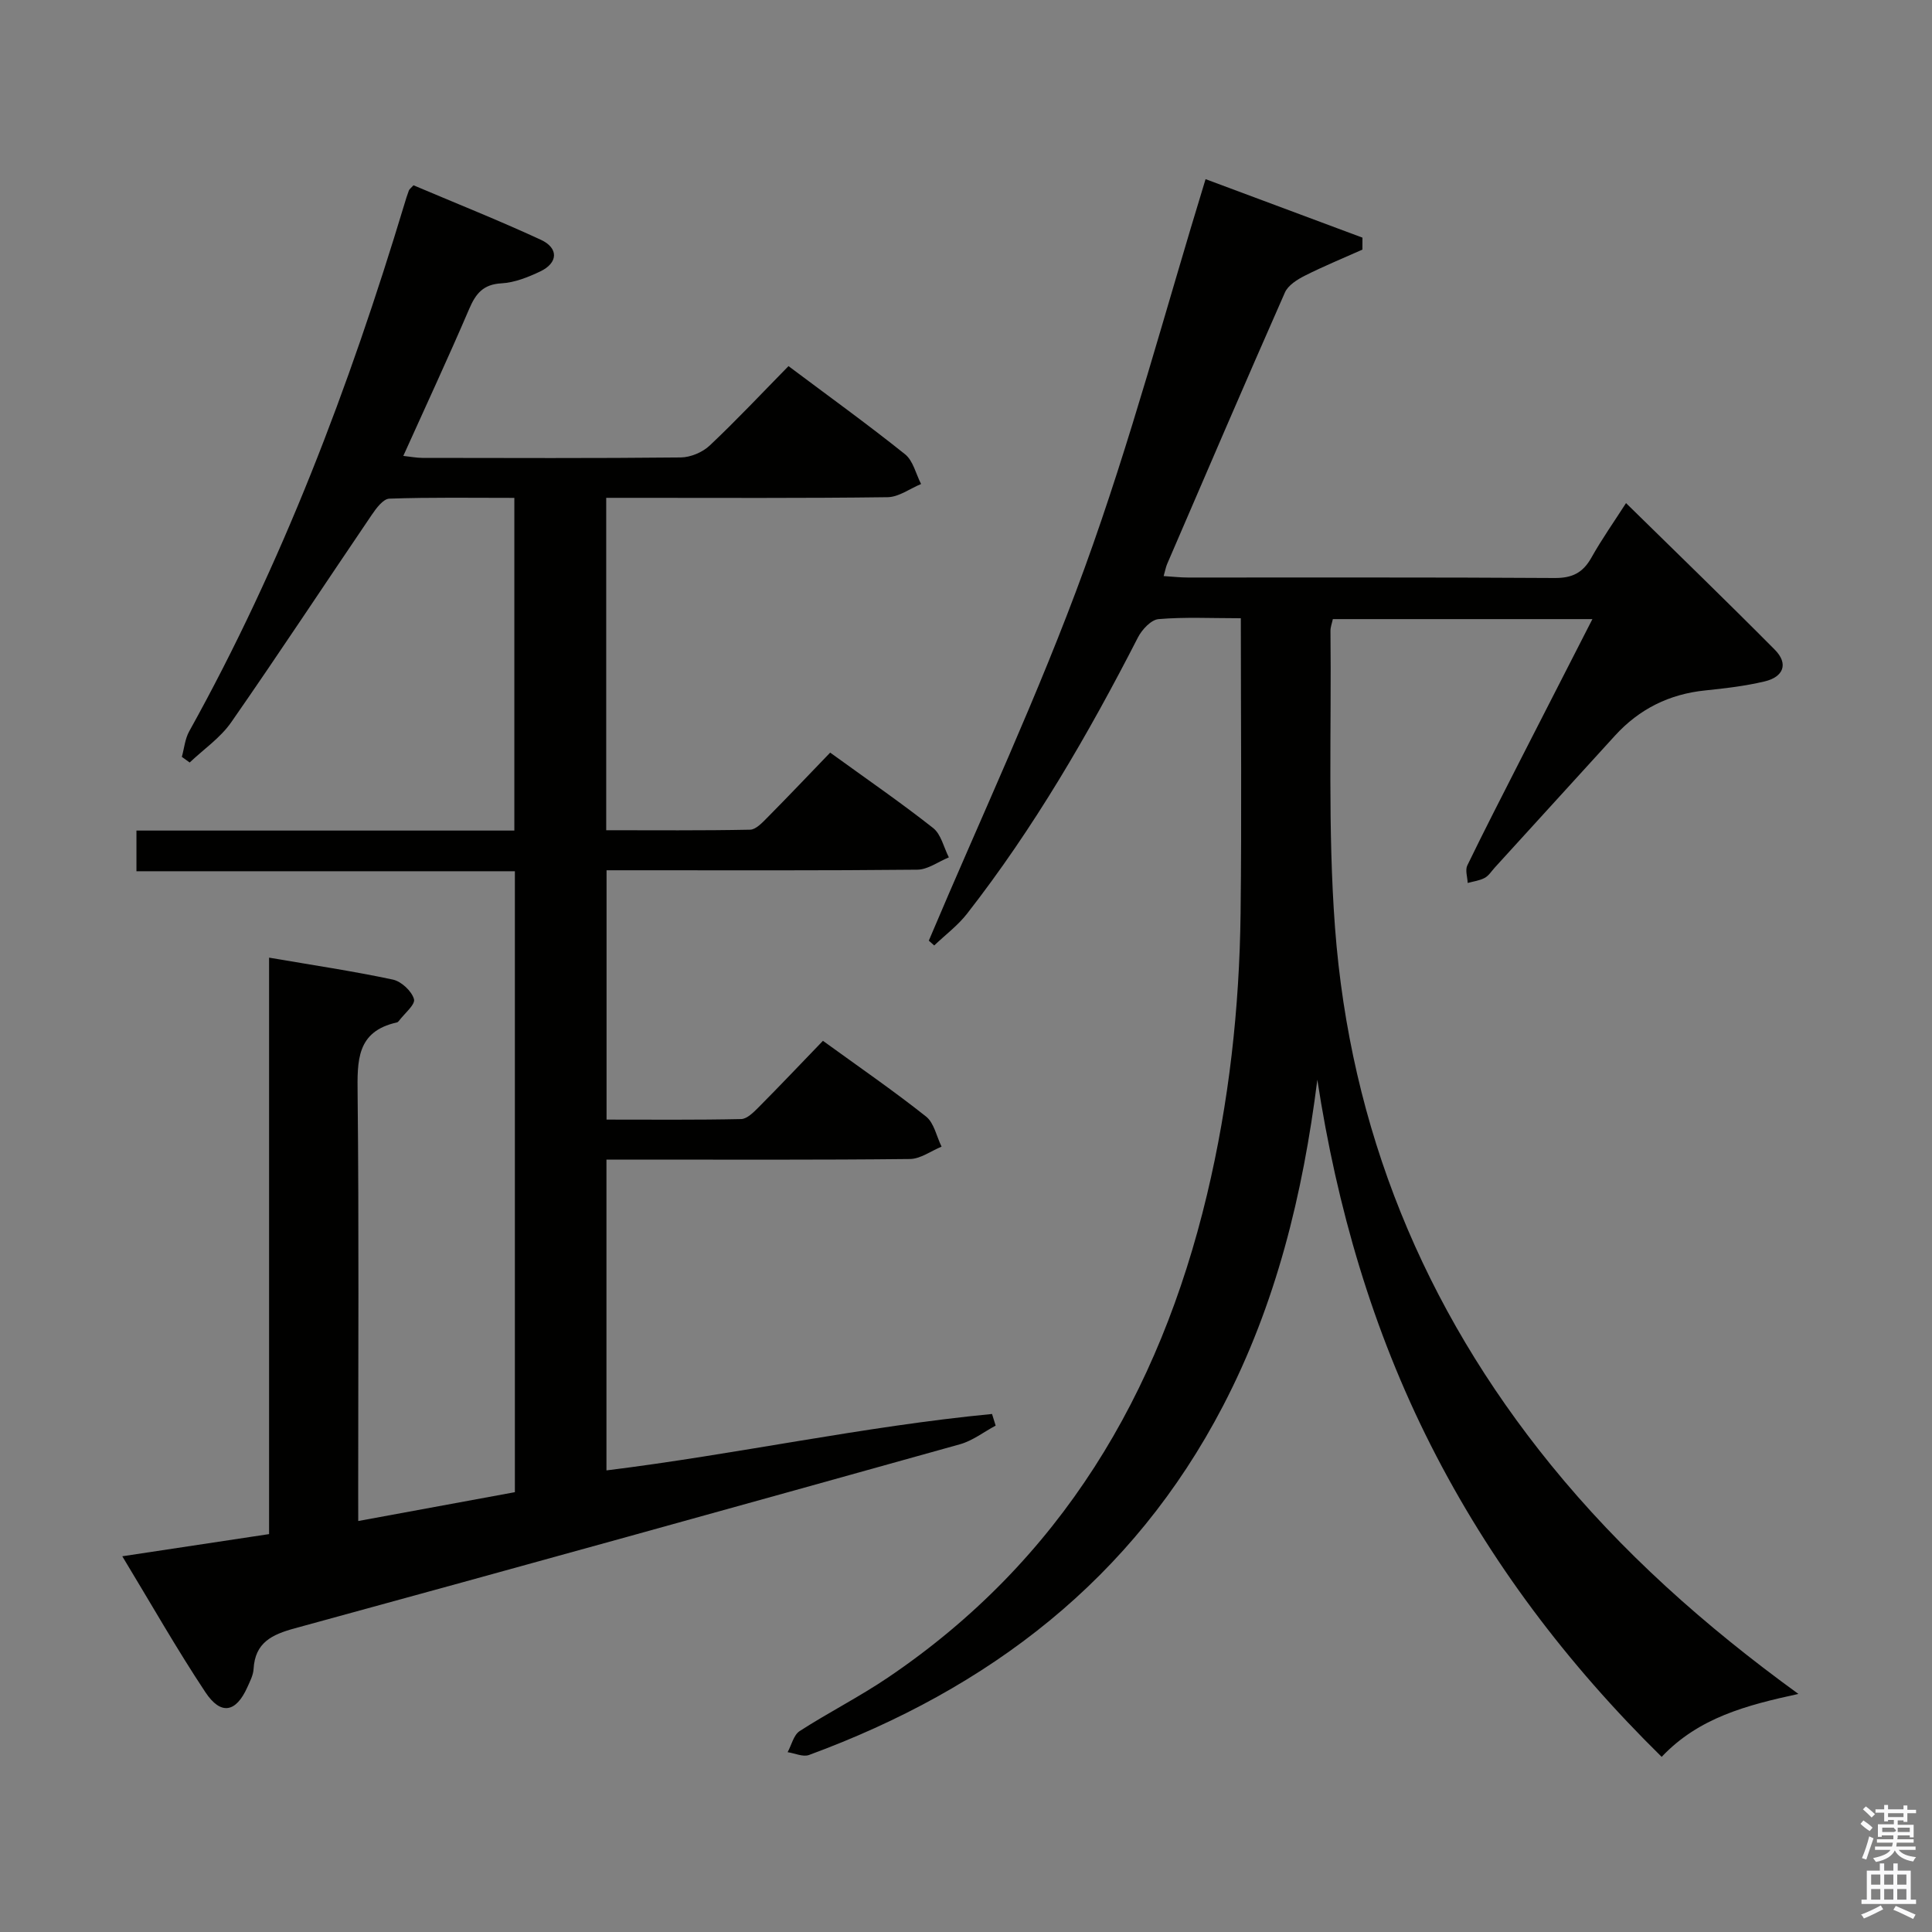 <svg enable-background="new 0 0 400 400" viewBox="0 0 400 400" xmlns="http://www.w3.org/2000/svg"><rect x="0" y="0" width="400" height="400" fill="#808080" stroke="none"/><path d="m385.2 377.6.6-.7c.6.4 1.3.9 1.9 1.5l-.6.7c-.8-.5-1.4-1-1.9-1.5zm.3 7.1c.6-1.4 1.1-2.9 1.5-4.5.3.1.6.3.9.4-.5 1.4-1 2.9-1.5 4.4zm.2-10.1.6-.6c.7.5 1.3 1.1 1.9 1.6l-.7.7c-.6-.6-1.2-1.2-1.8-1.7zm8.4-.8h.8v.9h1.8v.7h-1.8v1.8h-.8v-.3h-1.2v.9h3.3v2.6h-.8v-.4h-2.5c0 .3 0 .6-.1.8h3.4v.7h-3.5c0 .3-.1.6-.1.8h4v.7h-3.5c.7.9 1.9 1.3 3.6 1.5-.2.2-.4.5-.6.9-1.9-.3-3.2-1.1-3.8-2.3-.5 1.1-1.8 2-3.9 2.4-.2-.3-.4-.5-.6-.8 1.9-.4 3.1-.9 3.6-1.7h-3.2v-.7h3.5c.1-.2.1-.5.2-.8h-3.3v-.7h3.4c0-.2 0-.5 0-.8h-2.4v.3h-.8v-2.6h3.3v-.9h-1.2v.3h-.8v-1.8h-1.8v-.7h1.8v-.9h.8v.9h3.2zm-4.4 5.5h2.4c1-.3 0-.6 0-.9h-2.4zm1.2-3.1h3.2v-.8h-3.2zm4.4 2.2h-2.4v.9h2.5v-.9z" fill="#fafafb"/><path d="m389.2 385.8h.9v1.5h1.9v-1.5h.9v1.5h2.7v6h1.1v.9h-11.3v-.9h1.1v-6h2.7zm.2 8.7.5.8c-1.2.6-2.5 1.3-4 1.9-.2-.3-.3-.6-.6-.8 1.6-.6 3-1.3 4.1-1.9zm-2-4.3h1.9v-2.1h-1.9zm0 3.1h1.9v-2.2h-1.9zm2.7-3.1h1.9v-2.1h-1.9zm0 3.1h1.9v-2.2h-1.9zm2.4 1.3c1.4.6 2.7 1.2 4.1 1.8l-.5.9c-1.5-.7-2.8-1.4-4.1-1.9zm2.2-6.5h-1.9v2.1h1.9zm-1.9 5.2h1.9v-2.2h-1.9z" fill="#fafafb"/><g fill="#010100"><path d="m74.17 314.91c11.5-2.12 21.91-4.03 32.43-5.97 0-42.93 0-85.39 0-128.56-26.06 0-52.08 0-78.35 0 0-3.11 0-5.52 0-8.42h78.24c0-23.06 0-45.63 0-68.88-8.69 0-17.29-.14-25.88.16-1.27.04-2.73 2-3.66 3.38-9.71 14.3-19.21 28.74-29.08 42.92-2.24 3.22-5.7 5.58-8.6 8.33-.54-.39-1.08-.78-1.62-1.17.49-1.77.65-3.72 1.52-5.28 19.24-34.6 33.15-71.37 44.56-109.16.28-.94.57-1.89.92-2.81.11-.29.42-.5.96-1.09 8.74 3.71 17.66 7.26 26.36 11.28 3.74 1.73 3.58 4.8-.12 6.56-2.51 1.19-5.3 2.31-8.02 2.46-3.79.21-5.32 2.11-6.69 5.3-4.31 10.06-8.93 19.98-13.64 30.43 1.5.16 2.72.41 3.94.41 17.83.02 35.66.1 53.49-.09 2.04-.02 4.52-1.06 6.01-2.47 5.57-5.25 10.81-10.84 16.31-16.44 8.27 6.2 16.36 12.03 24.13 18.25 1.68 1.34 2.24 4.07 3.32 6.16-2.31.95-4.61 2.7-6.94 2.73-17.49.23-34.99.13-52.49.13-1.8 0-3.61 0-5.76 0v68.82c9.94 0 19.86.09 29.78-.11 1.2-.02 2.52-1.44 3.53-2.46 4.33-4.37 8.56-8.83 13.06-13.5 7.46 5.41 14.56 10.29 21.31 15.61 1.66 1.3 2.2 4.02 3.26 6.08-2.18.89-4.35 2.53-6.53 2.55-19.49.2-38.99.12-58.49.12-1.82 0-3.63 0-5.85 0v51.62c9.33 0 18.6.09 27.87-.11 1.21-.03 2.55-1.38 3.56-2.39 4.45-4.48 8.8-9.07 13.37-13.81 7.46 5.41 14.58 10.31 21.34 15.67 1.67 1.32 2.18 4.12 3.22 6.24-2.18.89-4.36 2.54-6.55 2.56-18.99.21-37.99.12-56.99.12-1.82 0-3.64 0-5.84 0v64.35c26.81-3.31 53.12-9.11 79.83-11.68.25.8.5 1.61.75 2.41-2.46 1.31-4.77 3.13-7.39 3.86-45.87 12.81-91.76 25.55-137.7 38.1-4.77 1.3-8.24 2.95-8.55 8.43-.07 1.27-.74 2.55-1.28 3.75-2.35 5.26-5.48 5.9-8.7 1.05-5.95-8.97-11.27-18.35-17.2-28.14 10.47-1.58 20.11-3.04 30.39-4.59 0-39.57 0-79.12 0-119.35 9.05 1.55 17.38 2.79 25.61 4.54 1.76.37 3.92 2.38 4.39 4.05.32 1.13-2 3-3.15 4.54-.1.13-.25.26-.4.29-8.38 1.85-8.19 7.96-8.12 14.81.29 27.49.12 54.99.12 82.49.01 1.77.01 3.57.01 5.92z"/><path d="m256.9 128c-6.1 0-11.6-.28-17.03.18-1.55.13-3.44 2.17-4.27 3.79-10.27 20.03-21.52 39.44-35.39 57.21-1.92 2.46-4.51 4.39-6.79 6.57-.37-.33-.75-.66-1.12-1 10.84-25.67 22.73-50.95 32.24-77.1 9.56-26.29 16.74-53.45 25.06-80.56 10.19 3.8 21.33 7.95 32.48 12.11 0 .83-.01 1.65-.01 2.48-3.98 1.78-8.02 3.43-11.9 5.39-1.59.8-3.48 1.99-4.14 3.48-8.25 18.7-16.31 37.48-24.4 56.25-.25.59-.36 1.24-.71 2.47 1.84.11 3.41.3 4.98.3 25.33.02 50.67-.07 76 .1 3.64.02 5.83-1.1 7.58-4.21 2.17-3.87 4.75-7.52 7.17-11.3 10.48 10.29 20.74 20.21 30.79 30.34 2.95 2.97 1.75 5.67-2.09 6.58-4.01.95-8.14 1.44-12.25 1.86-7.47.75-13.7 3.84-18.74 9.37-8.3 9.1-16.6 18.22-24.89 27.32-.67.74-1.24 1.68-2.08 2.13-1.06.57-2.34.72-3.52 1.05-.05-1.22-.55-2.66-.08-3.63 3.55-7.32 7.28-14.56 10.97-21.81 4.89-9.59 9.81-19.17 14.93-29.19-18.33 0-35.95 0-53.74 0-.18.86-.5 1.65-.49 2.43.22 20.48-.59 41.04.94 61.43 3.13 41.58 18.28 78.71 44.64 111.18 14.67 18.07 31.88 33.4 51.3 47.49-10.72 2.33-20.63 4.9-28.31 13.03-19.54-19.22-35.6-40.43-47.8-64.52-12.09-23.87-19.43-49.24-23.49-75.67-2.98 23.67-8.52 46.4-19.54 67.56-18.66 35.82-48.42 58.52-85.7 72.24-1.24.46-2.94-.36-4.43-.58.81-1.48 1.24-3.55 2.48-4.36 6-3.87 12.41-7.11 18.32-11.11 35.76-24.19 56.15-58.62 66.02-99.93 4.57-19.14 6.72-38.61 6.96-58.25.24-20.12.05-40.26.05-61.12z"/></g></svg>